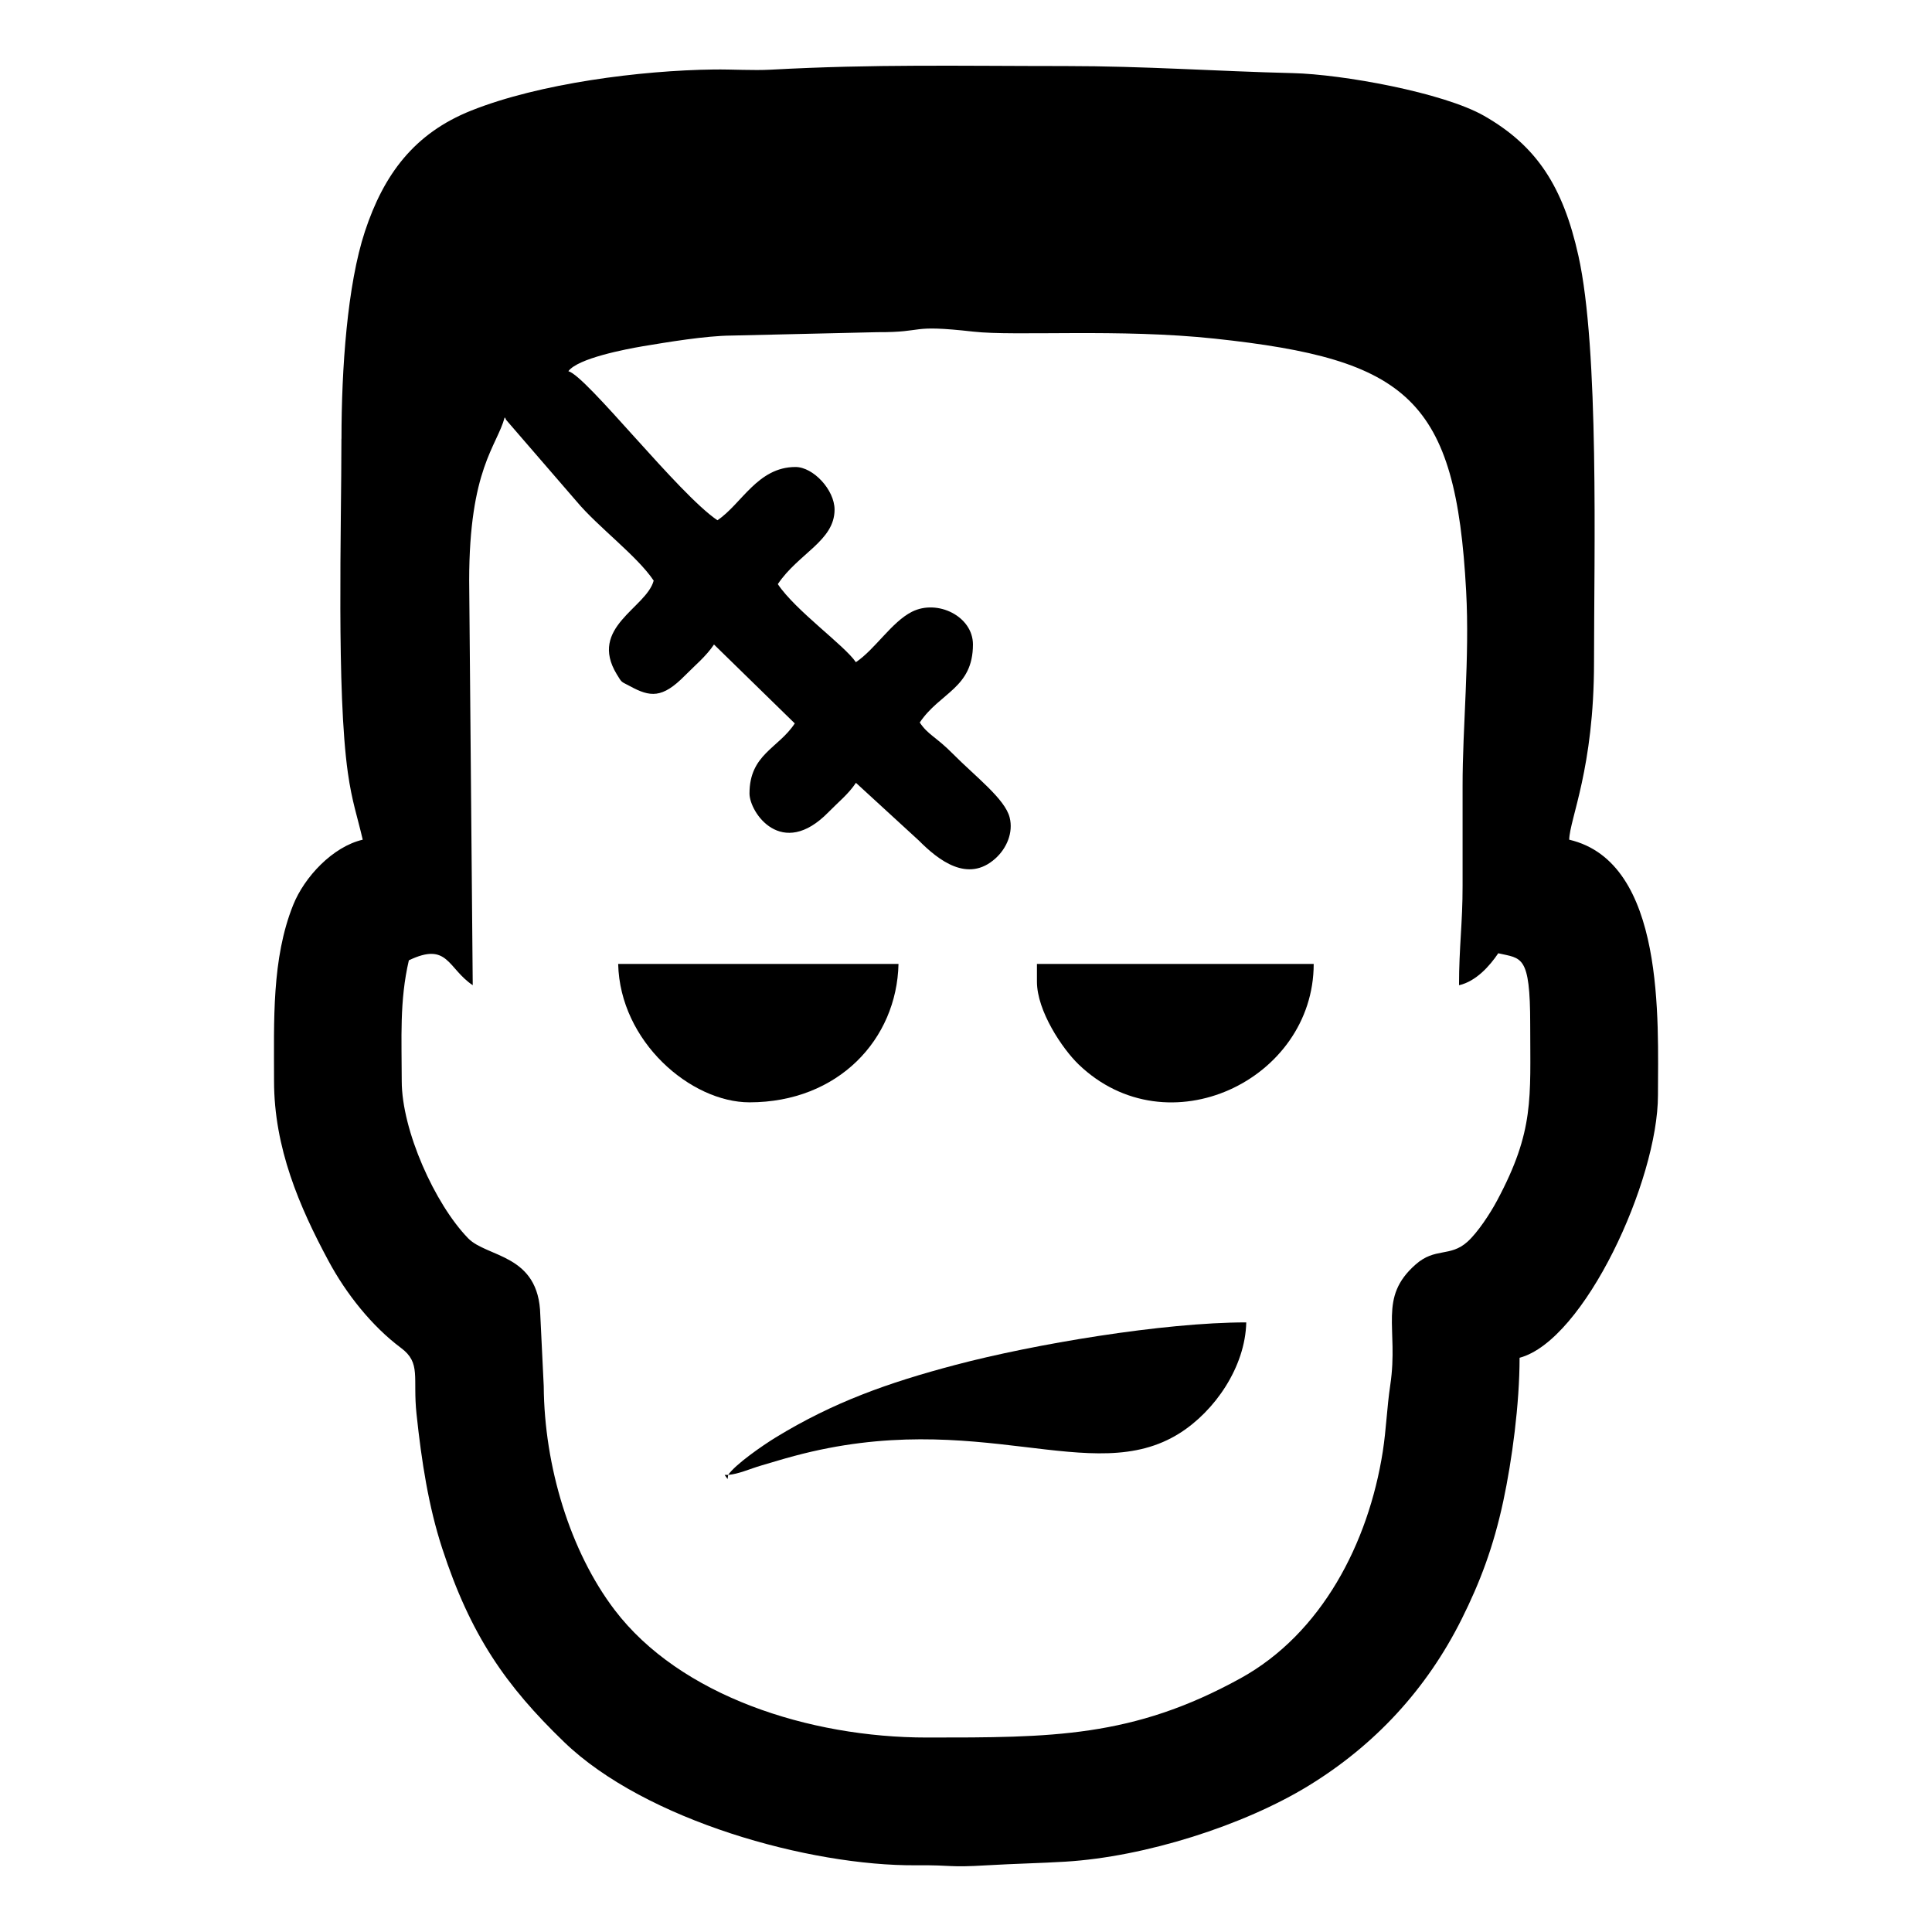<!-- Generated by IcoMoon.io -->
<svg version="1.1" xmlns="http://www.w3.org/2000/svg" width="32" height="32" viewBox="0 0 32 32">
<title>frankestein</title>
<path d="M24.169 16.318c0.282-0.066 0.507-0.321 0.647-0.529 0.385 0.090 0.529 0.019 0.529 1.176 0 1.229 0.071 1.76-0.548 2.919-0.115 0.216-0.322 0.531-0.492 0.684-0.29 0.259-0.533 0.089-0.858 0.376-0.628 0.553-0.278 1.047-0.419 1.991-0.058 0.39-0.066 0.727-0.125 1.109-0.238 1.515-1.012 3.014-2.358 3.755-1.788 0.985-3.133 0.98-5.192 0.98-1.954 0-4.092-0.691-5.174-2.115-0.736-0.968-1.164-2.377-1.173-3.705l-0.057-1.177c-0.021-1.017-0.883-0.95-1.196-1.273-0.552-0.569-1.099-1.788-1.099-2.604 0-0.704-0.039-1.326 0.118-1.999 0.65-0.312 0.639 0.131 1.058 0.412l-0.059-6.701c0-1.855 0.46-2.225 0.588-2.704 0.008 0.012 0.018 0.018 0.021 0.038l1.172 1.356c0.352 0.421 1.002 0.901 1.275 1.31-0.121 0.455-1.085 0.772-0.611 1.552 0.090 0.148 0.068 0.115 0.216 0.195 0.338 0.184 0.536 0.207 0.911-0.173 0.175-0.177 0.35-0.318 0.483-0.516l1.338 1.307c-0.27 0.413-0.75 0.511-0.75 1.161 0 0.312 0.534 1.101 1.308 0.309 0.167-0.171 0.329-0.297 0.455-0.486l1.042 0.956c0.322 0.324 0.81 0.71 1.268 0.297 0.188-0.169 0.299-0.431 0.236-0.679-0.077-0.308-0.566-0.676-0.945-1.059-0.274-0.277-0.406-0.308-0.544-0.514 0.333-0.498 0.881-0.568 0.881-1.293 0-0.465-0.586-0.754-1.009-0.542-0.337 0.169-0.612 0.623-0.93 0.836-0.187-0.278-0.999-0.853-1.293-1.293 0.341-0.509 0.94-0.717 0.94-1.234 0-0.327-0.353-0.706-0.647-0.706-0.628 0-0.893 0.614-1.293 0.882-0.643-0.431-2.166-2.388-2.469-2.469 0.158-0.215 0.953-0.365 1.233-0.413 0.398-0.066 1.038-0.174 1.469-0.177l2.412-0.056c0.828 0.004 0.501-0.132 1.595-0.009 0.696 0.078 2.421-0.053 3.998 0.116 3.205 0.343 3.992 0.995 4.163 4.183 0.060 1.107-0.061 2.252-0.059 3.233 0.001 0.549-0.001 1.097 0 1.646 0.001 0.615-0.059 1.015-0.059 1.646zM5.655 7.267c0 1.477-0.083 4.193 0.107 5.535 0.068 0.479 0.155 0.714 0.246 1.106-0.499 0.116-0.967 0.619-1.152 1.081-0.358 0.892-0.317 1.916-0.317 2.916 0 1.108 0.421 2.085 0.901 2.978 0.291 0.543 0.719 1.083 1.202 1.443 0.337 0.251 0.192 0.488 0.257 1.095 0.084 0.791 0.199 1.529 0.424 2.221 0.47 1.441 1.051 2.276 2.020 3.211 1.345 1.299 4.068 2.056 5.834 2.042 0.64-0.005 0.506 0.040 1.175 0 0.458-0.027 0.889-0.035 1.294-0.060 1.322-0.080 2.955-0.6 4.030-1.259 1.094-0.671 1.951-1.593 2.533-2.757 0.306-0.613 0.527-1.196 0.69-1.955 0.144-0.673 0.27-1.606 0.27-2.375 1.071-0.286 2.292-2.936 2.292-4.349 0-1.212 0.13-3.859-1.47-4.232 0.007-0.345 0.411-1.179 0.411-2.939 0-1.801 0.088-5.182-0.259-6.735-0.255-1.145-0.689-1.817-1.563-2.316-0.675-0.385-2.345-0.688-3.171-0.707-1.247-0.030-2.443-0.117-3.763-0.117-1.765 0-3.153-0.034-4.878 0.060-0.301 0.016-0.638-0.007-0.943-0.003-1.211 0.015-2.889 0.229-4.021 0.681-0.944 0.377-1.448 1.057-1.76 2.002-0.292 0.885-0.388 2.274-0.388 3.432z"></path>
<path d="M12.061 24.429c0.177-0.015 0.348-0.097 0.549-0.156 0.202-0.059 0.345-0.104 0.547-0.158 3.058-0.82 4.925 0.543 6.382-0.377 0.58-0.366 1.086-1.094 1.103-1.835-1.373 0-3.518 0.36-4.82 0.705-1.117 0.295-2.022 0.619-2.973 1.2-0.216 0.132-0.672 0.448-0.789 0.622z"></path>
<path d="M17.175 16.259c0 0.487 0.422 1.112 0.688 1.369 1.474 1.421 3.896 0.259 3.896-1.662h-4.584v0.294z"></path>
<path d="M12.414 18.258c1.469 0 2.44-1.042 2.468-2.292h-4.643c0.029 1.288 1.204 2.292 2.175 2.292z"></path>
<path d="M12.061 24.429h-0.059l0.049 0.069z"></path>
</svg>
